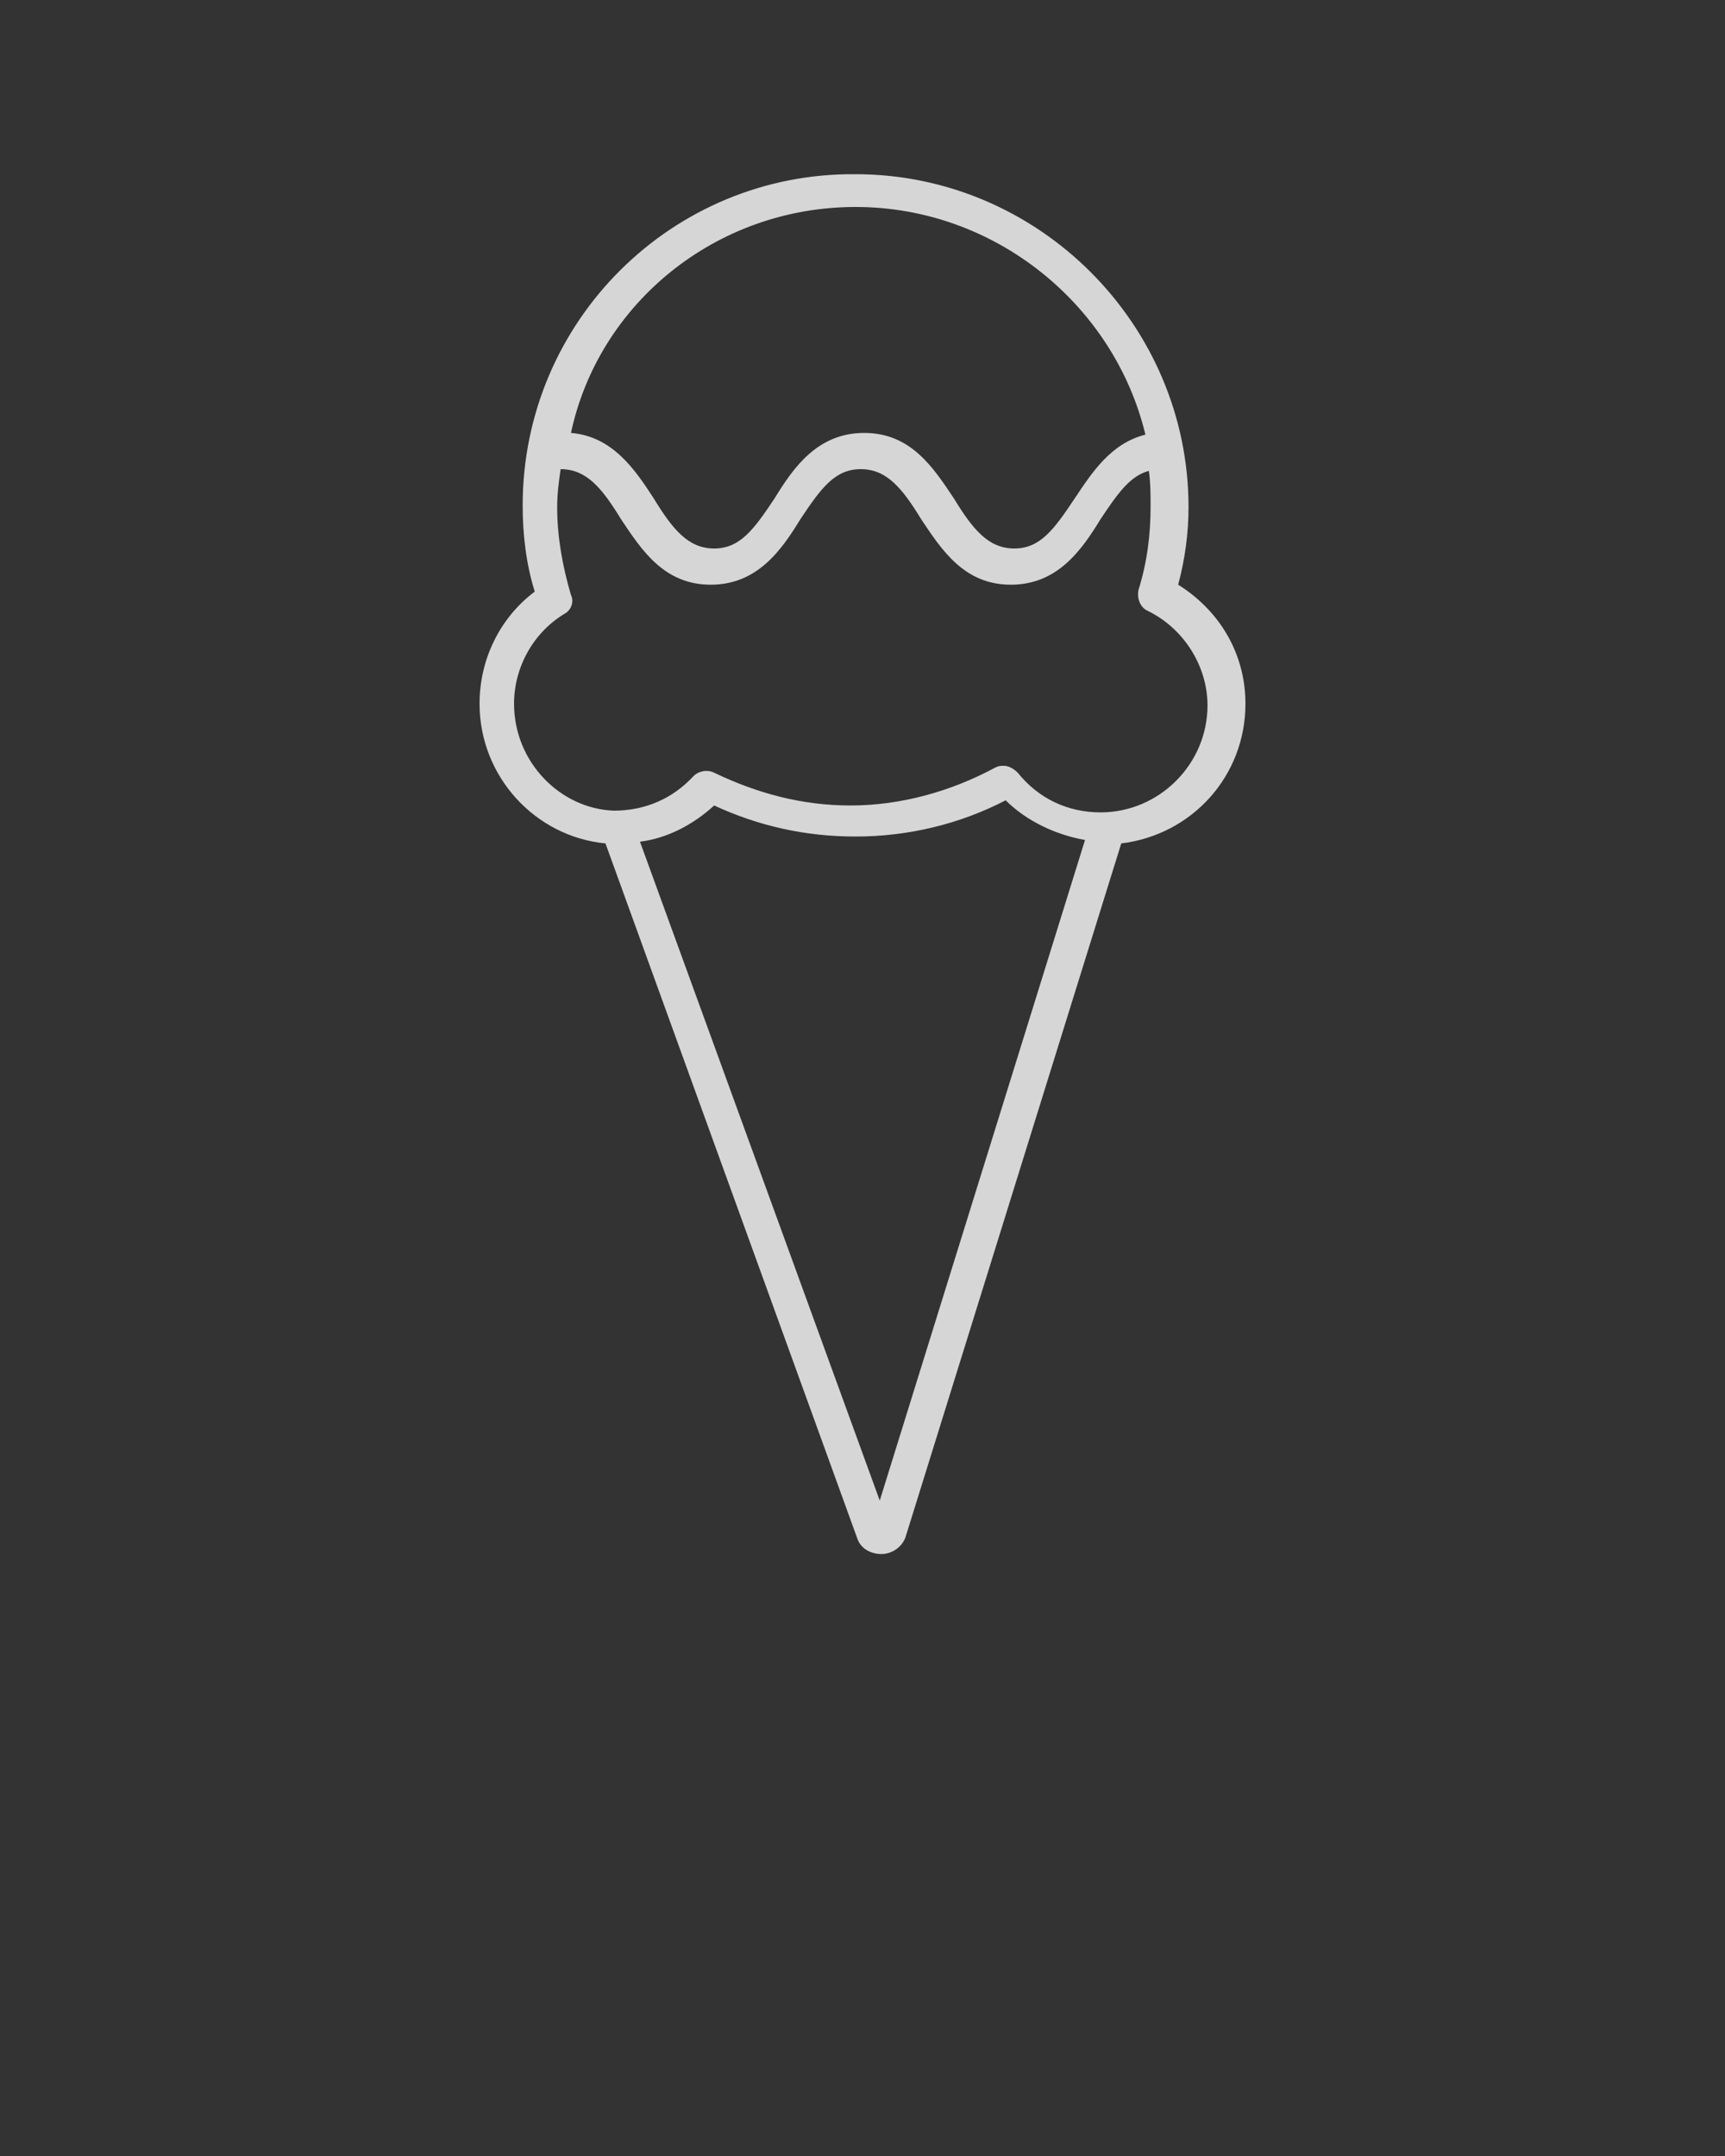 <?xml version="1.0" encoding="utf-8"?>
<!-- Generator: Adobe Illustrator 23.0.1, SVG Export Plug-In . SVG Version: 6.00 Build 0)  -->
<svg version="1.1" id="Слой_1" xmlns="http://www.w3.org/2000/svg" xmlns:xlink="http://www.w3.org/1999/xlink" x="0px" y="0px"
	 viewBox="0 0 100 125" style="enable-background:new 0 0 100 125;" xml:space="preserve">
<rect x="0" y="0" width="100" height="125" fill="#333333" stroke="none"/>
<style type="text/css">
	.st0{opacity:0.8;fill:#FFFFFF;}
</style>
<path class="st0" d="M72.2,40.8c0-2.9-1.5-5.4-3.9-6.9c0.4-1.5,0.6-3,0.6-4.5c0-10.6-8.7-19.3-19.3-19.3C39,10,30.3,18.6,30.3,29.3
	c0,1.7,0.2,3.4,0.7,5c-2,1.5-3.2,3.9-3.2,6.5c0,4.2,3.2,7.7,7.3,8.1l14.6,40.3c0.2,0.6,0.8,0.9,1.4,0.9c0,0,0,0,0,0
	c0.6,0,1.2-0.4,1.4-1L65,48.9C69.1,48.4,72.2,45,72.2,40.8z M49.6,12c8.1,0,15,5.7,16.8,13.2c-2,0.5-3.1,2.2-4.1,3.7
	c-1.2,1.8-2,2.9-3.5,2.9s-2.4-1.1-3.5-2.9c-1.2-1.8-2.5-3.8-5.2-3.8c-2.7,0-4.1,2-5.2,3.8c-1.2,1.8-2,2.9-3.5,2.9
	c-1.5,0-2.4-1.1-3.5-2.9c-1.1-1.7-2.4-3.6-4.8-3.8C34.7,17.6,41.5,12,49.6,12z M29.8,40.8c0-2.1,1.1-4.1,2.9-5.2
	c0.4-0.2,0.6-0.7,0.4-1.1c-0.5-1.7-0.8-3.4-0.8-5.1c0-0.8,0.1-1.5,0.2-2.2c1.5,0,2.4,1.1,3.5,2.9c1.2,1.8,2.5,3.8,5.2,3.8
	s4.1-2,5.2-3.8c1.2-1.8,2-2.9,3.5-2.9c1.5,0,2.4,1.1,3.5,2.9c1.2,1.8,2.5,3.8,5.2,3.8s4.1-2,5.2-3.8c1-1.5,1.7-2.5,2.8-2.8
	c0.1,0.7,0.1,1.4,0.1,2.1c0,1.6-0.2,3.2-0.7,4.8c-0.1,0.5,0.1,1,0.5,1.2c2.1,1,3.5,3.2,3.5,5.5c0,3.4-2.8,6.2-6.2,6.2
	c-1.9,0-3.6-0.8-4.8-2.3c-0.2-0.2-0.5-0.4-0.8-0.4c-0.2,0-0.3,0-0.5,0.1c-2.6,1.4-5.5,2.2-8.4,2.2c-2.8,0-5.4-0.7-7.9-1.9
	c-0.4-0.2-0.9-0.1-1.2,0.2c-1.2,1.3-2.8,2-4.6,2C32.5,46.9,29.8,44.2,29.8,40.8z M51,87L37.1,48.8c1.6-0.2,3.1-1,4.3-2.1
	c2.6,1.2,5.3,1.8,8.2,1.8c3,0,6-0.7,8.7-2.1c1.2,1.2,2.9,2,4.6,2.3L51,87z"/>
</svg>
